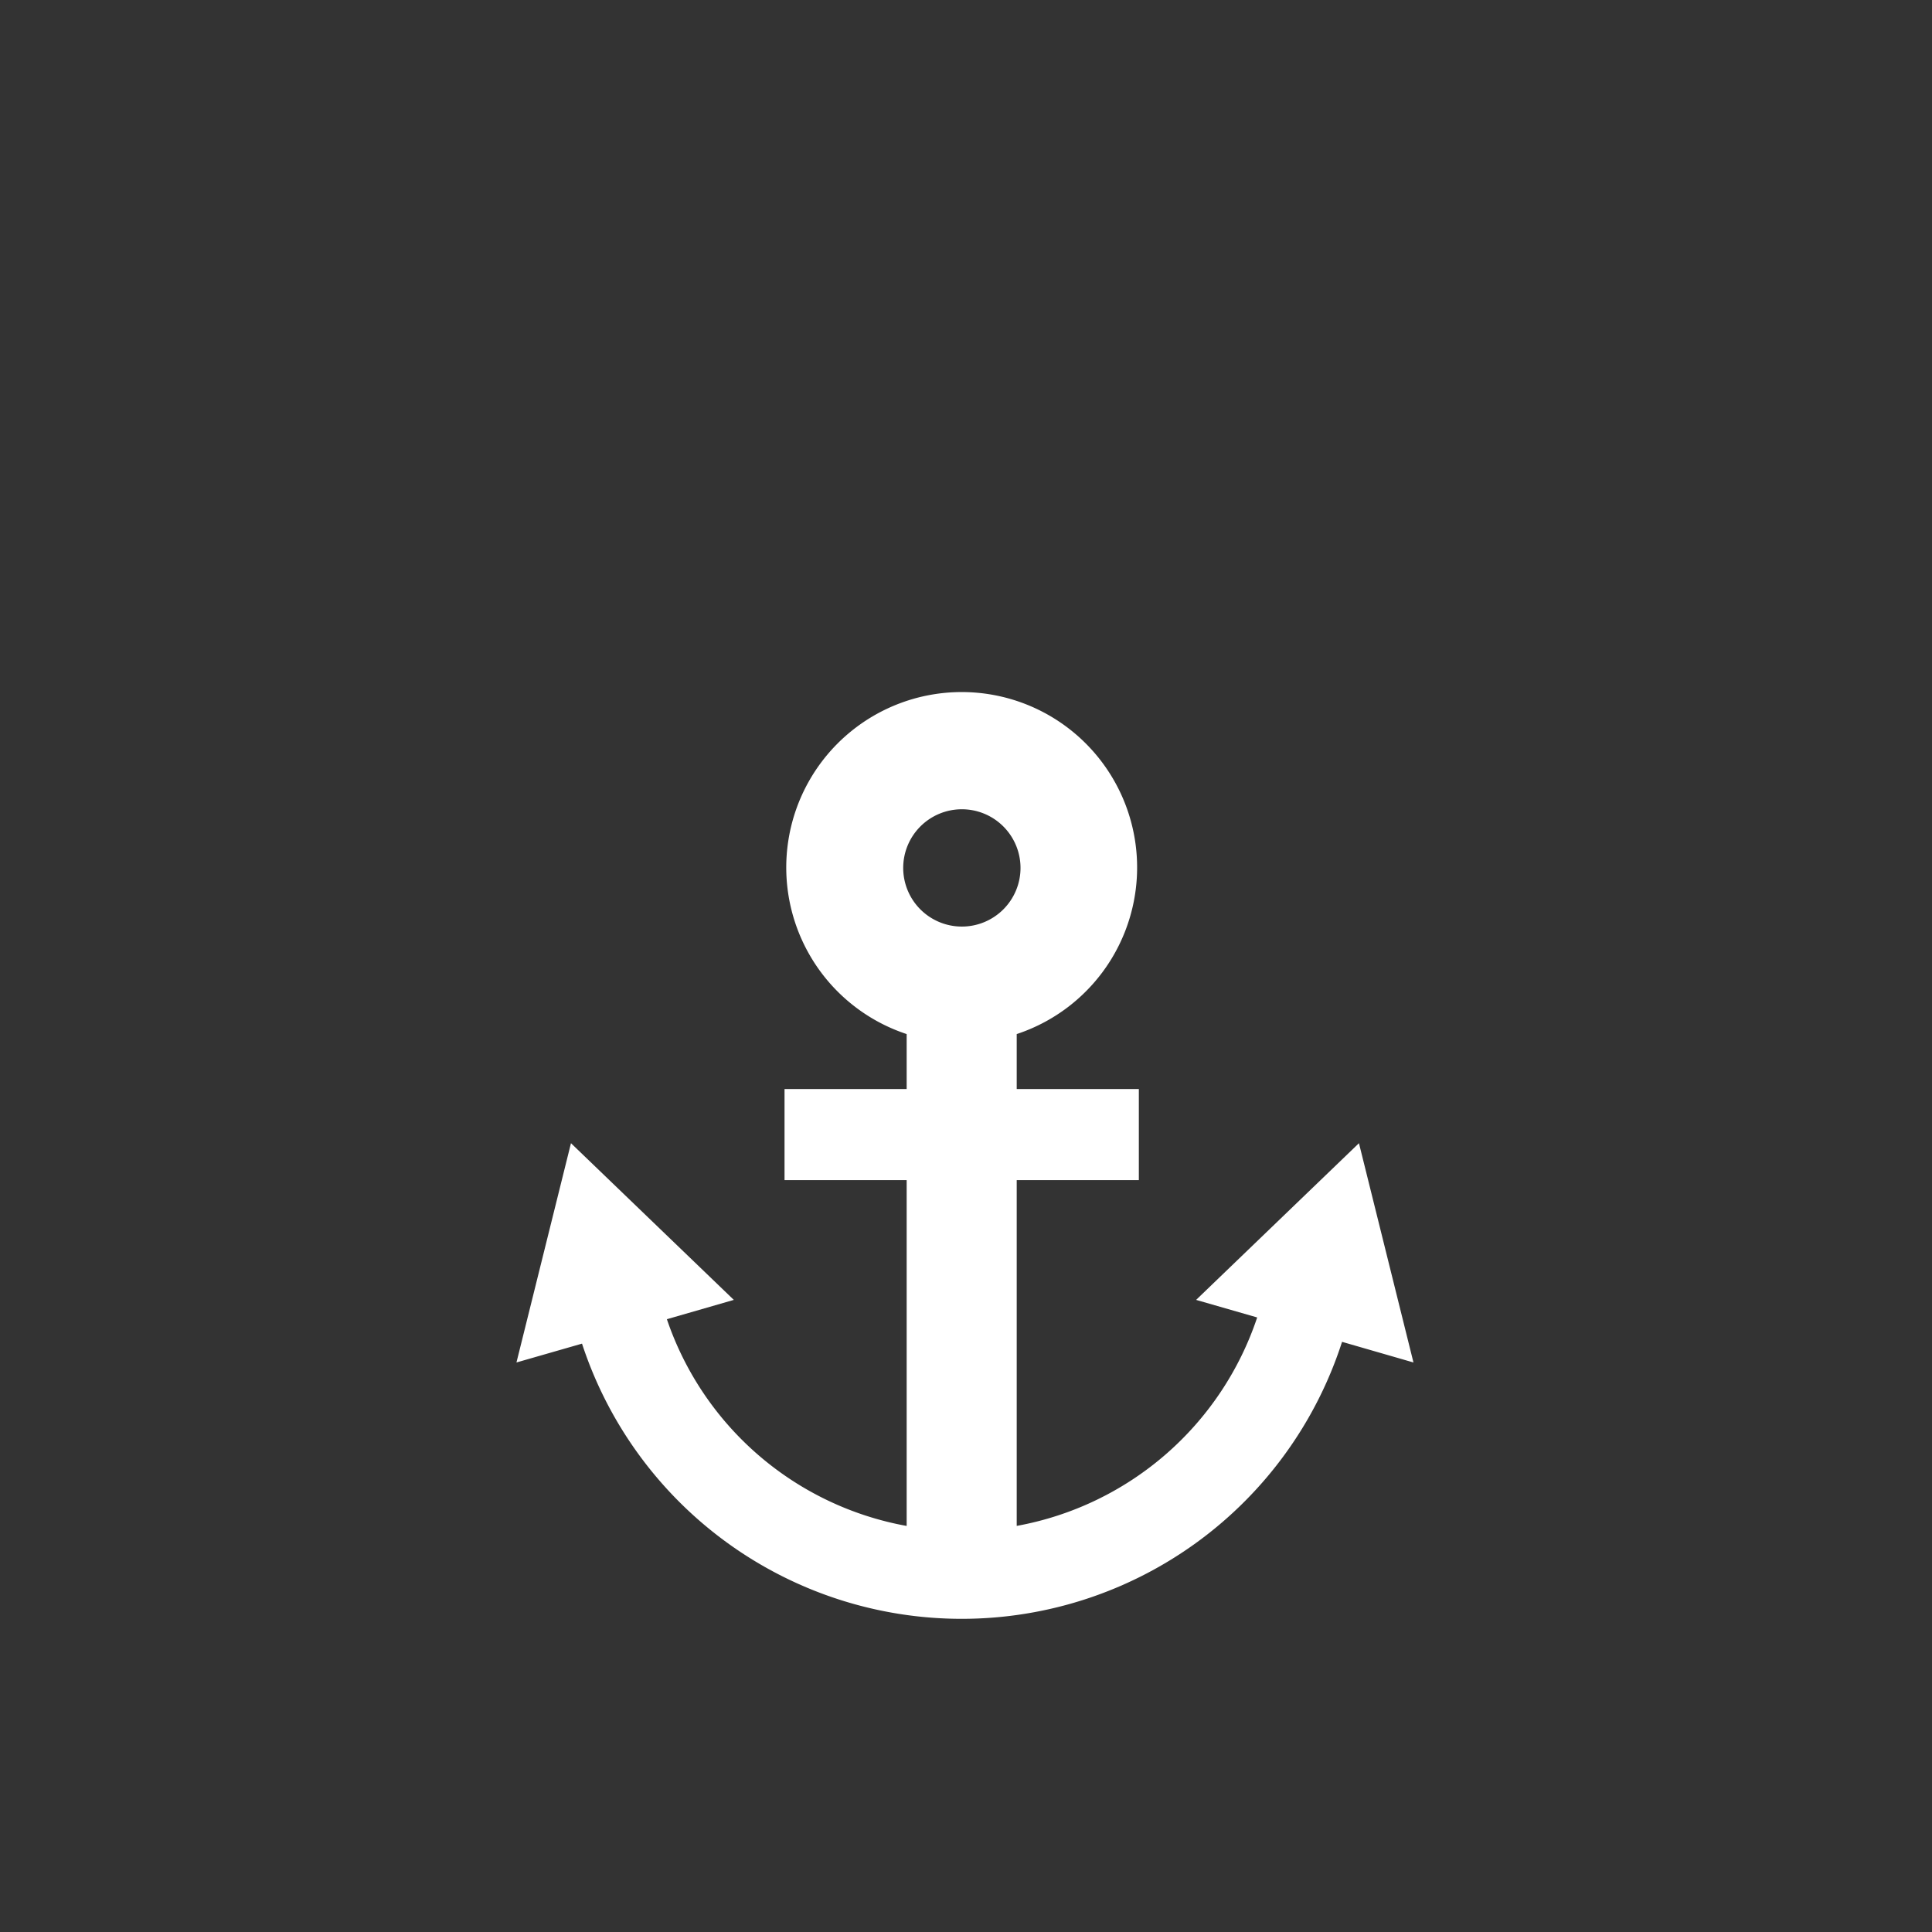 <svg xmlns="http://www.w3.org/2000/svg" width="56" height="56" viewBox="0 0 56 56" style="fill:#fff"><rect x="0" y="0" width="56" height="56" fill="#333333" stroke="none"/><path data-name="シェイプ 1487" d="M40.97 39.492l-1.58-6.356-4.72 4.542 1.77.509a9.057 9.057 0 0 1-6.97 6.042V34.206h3.54v-2.64h-3.54v-1.593a5.085 5.085 0 1 0-3.19 0v1.593h-3.54v2.64h3.54V44.23a9.04 9.04 0 0 1-6.95-5.992l1.94-.56-4.72-4.542-1.58 6.356 1.9-.546a11.582 11.582 0 0 0 22.03-.052zM27.88 23.457a1.7 1.7 0 1 1-1.7 1.7 1.7 1.7 0 0 1 1.7-1.7z" style="fill-rule:evenodd"/></svg>